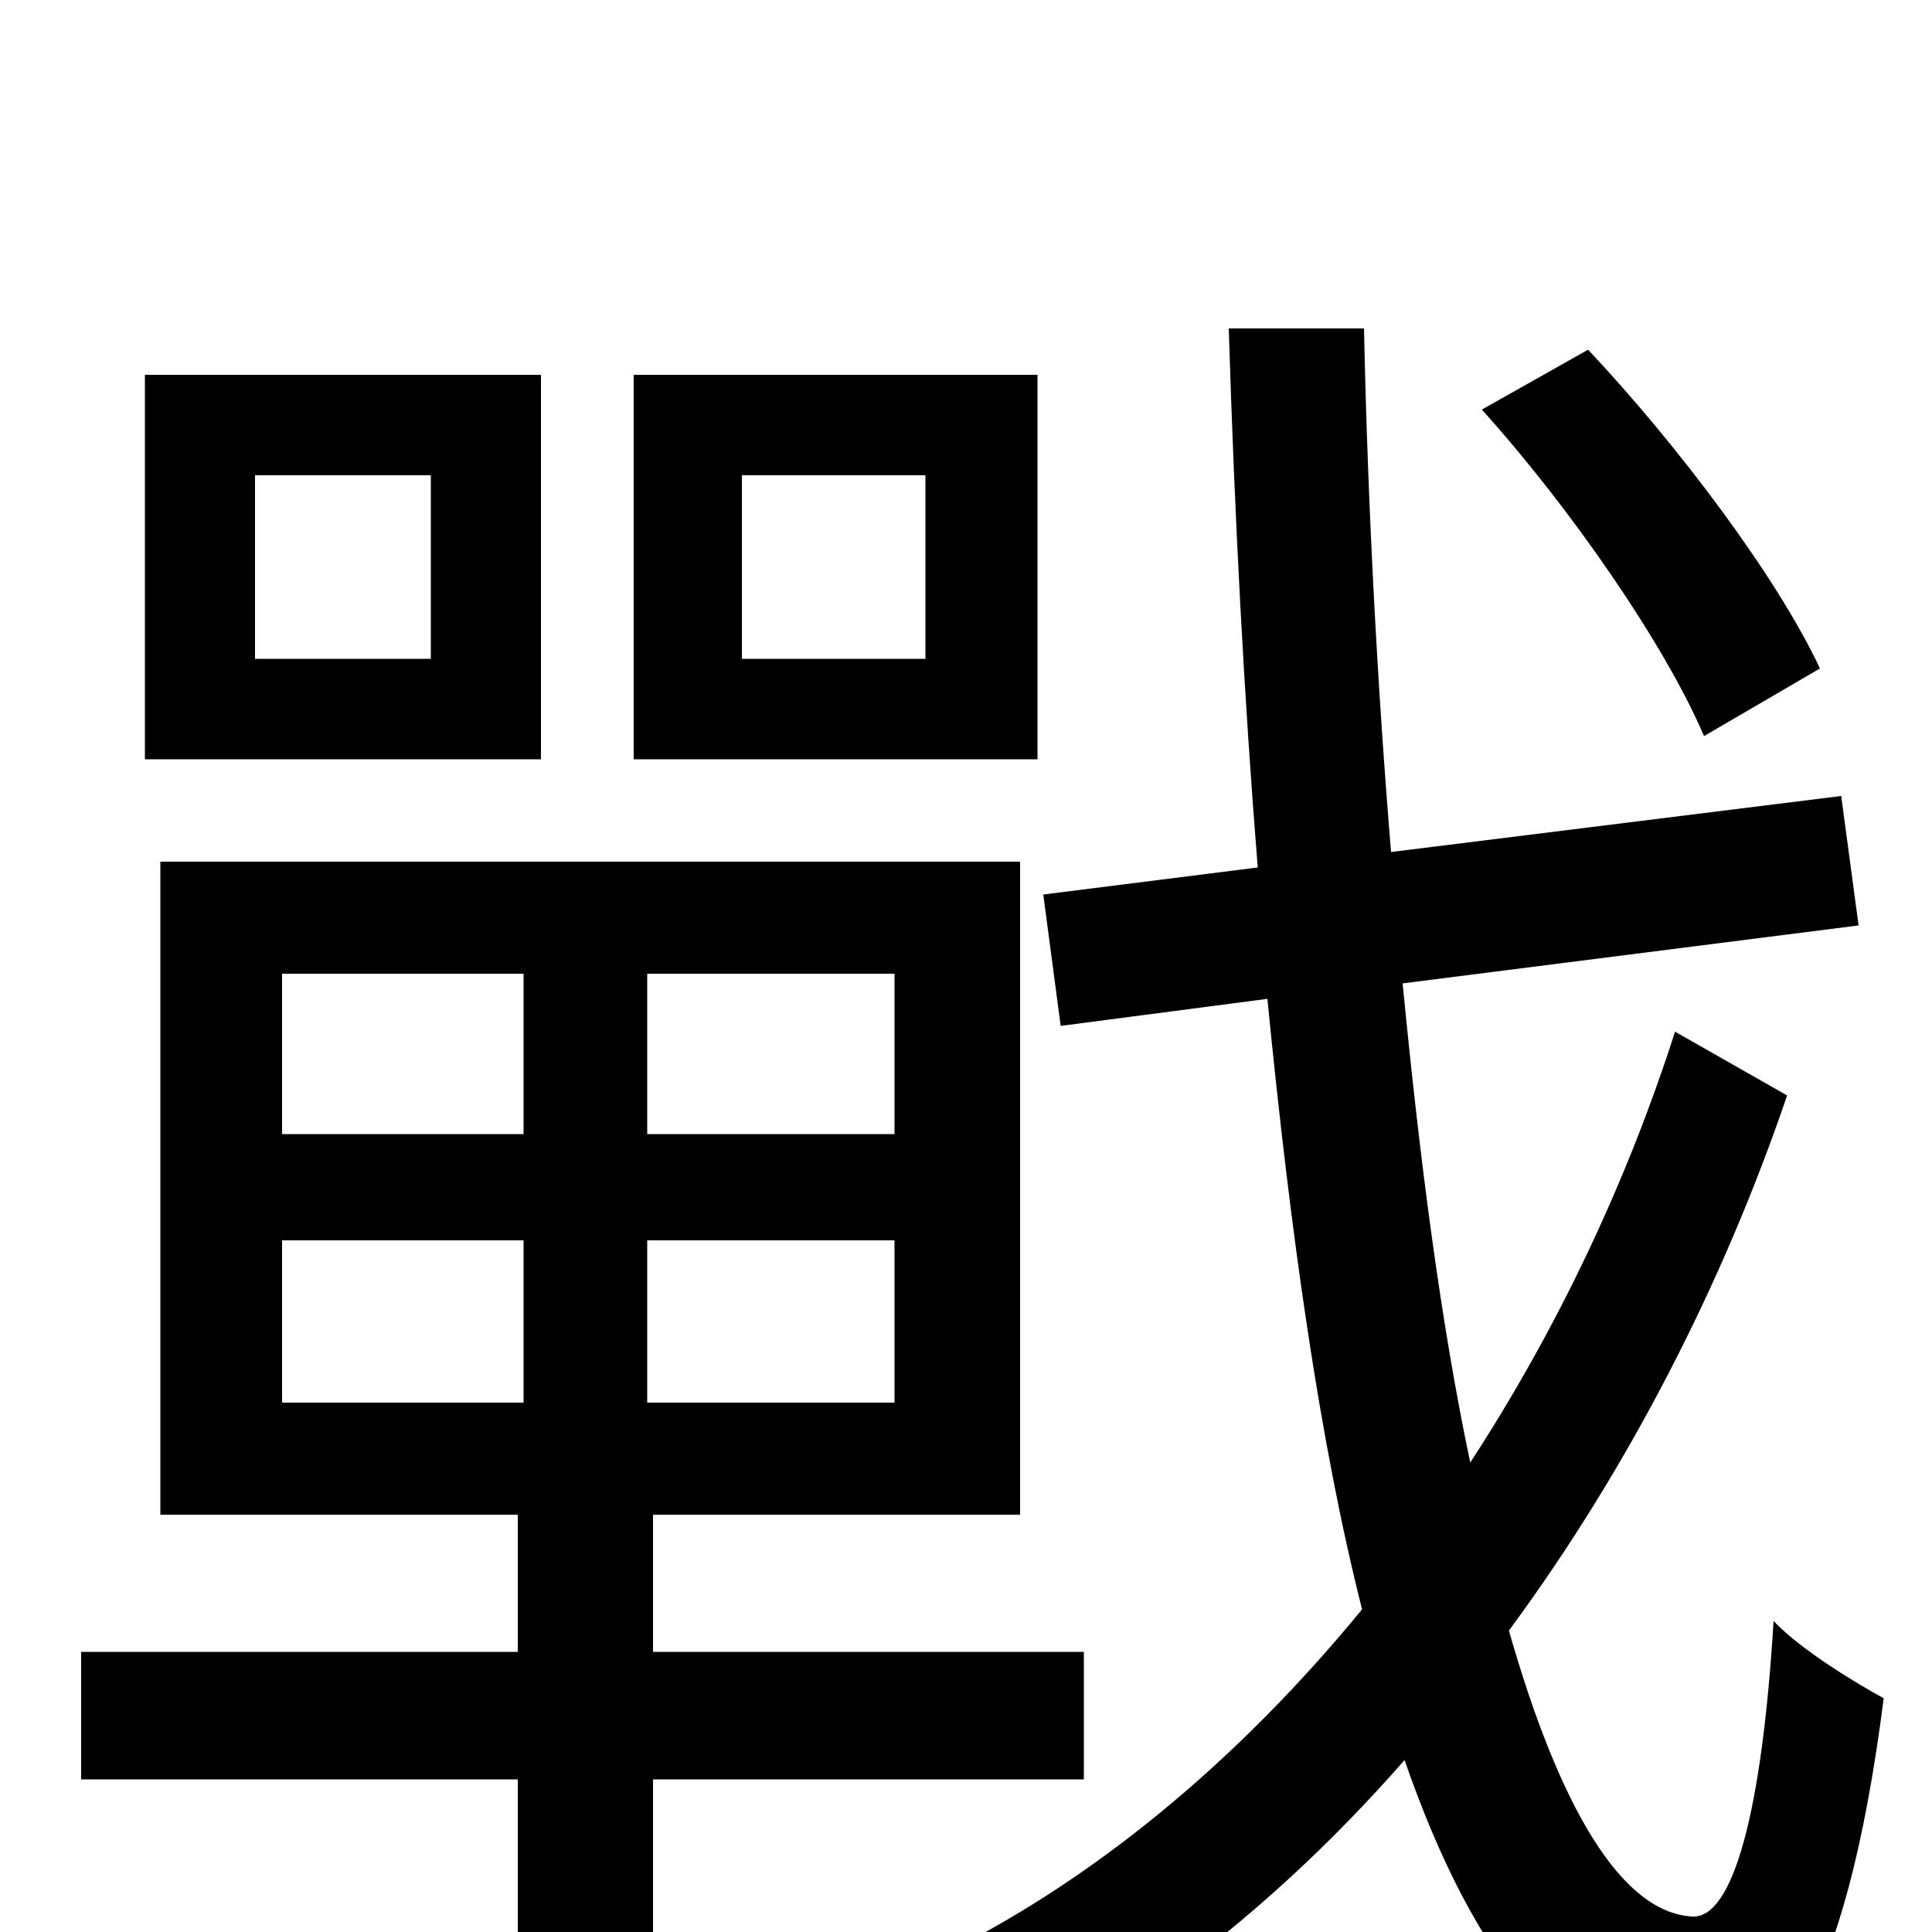 <svg xmlns="http://www.w3.org/2000/svg" viewBox="0 -1000 1000 1000">
	<path fill="#000000" d="M942 -654C920 -701 869 -769 822 -819L767 -788C813 -737 862 -666 882 -619ZM479 -659H384V-754H479ZM537 -806H328V-607H537ZM223 -659H132V-754H223ZM280 -806H75V-607H280ZM146 -358H271V-274H146ZM146 -496H271V-413H146ZM463 -413H335V-496H463ZM463 -274H335V-358H463ZM561 -79V-145H338V-216H528V-554H83V-216H268V-145H42V-79H268V77H338V-79ZM867 -466C842 -388 806 -312 761 -243C746 -314 735 -398 726 -491L962 -521L953 -588L720 -559C713 -644 708 -736 706 -830H636C639 -732 644 -638 651 -551L540 -537L549 -469L656 -483C668 -361 683 -254 705 -167C641 -89 565 -25 481 15C500 28 523 50 535 67C605 30 670 -24 727 -89C763 15 812 76 877 79C917 81 955 36 975 -121C962 -128 932 -146 918 -161C912 -62 897 -7 876 -8C839 -10 807 -65 781 -156C843 -240 892 -336 925 -433Z"/>
</svg>